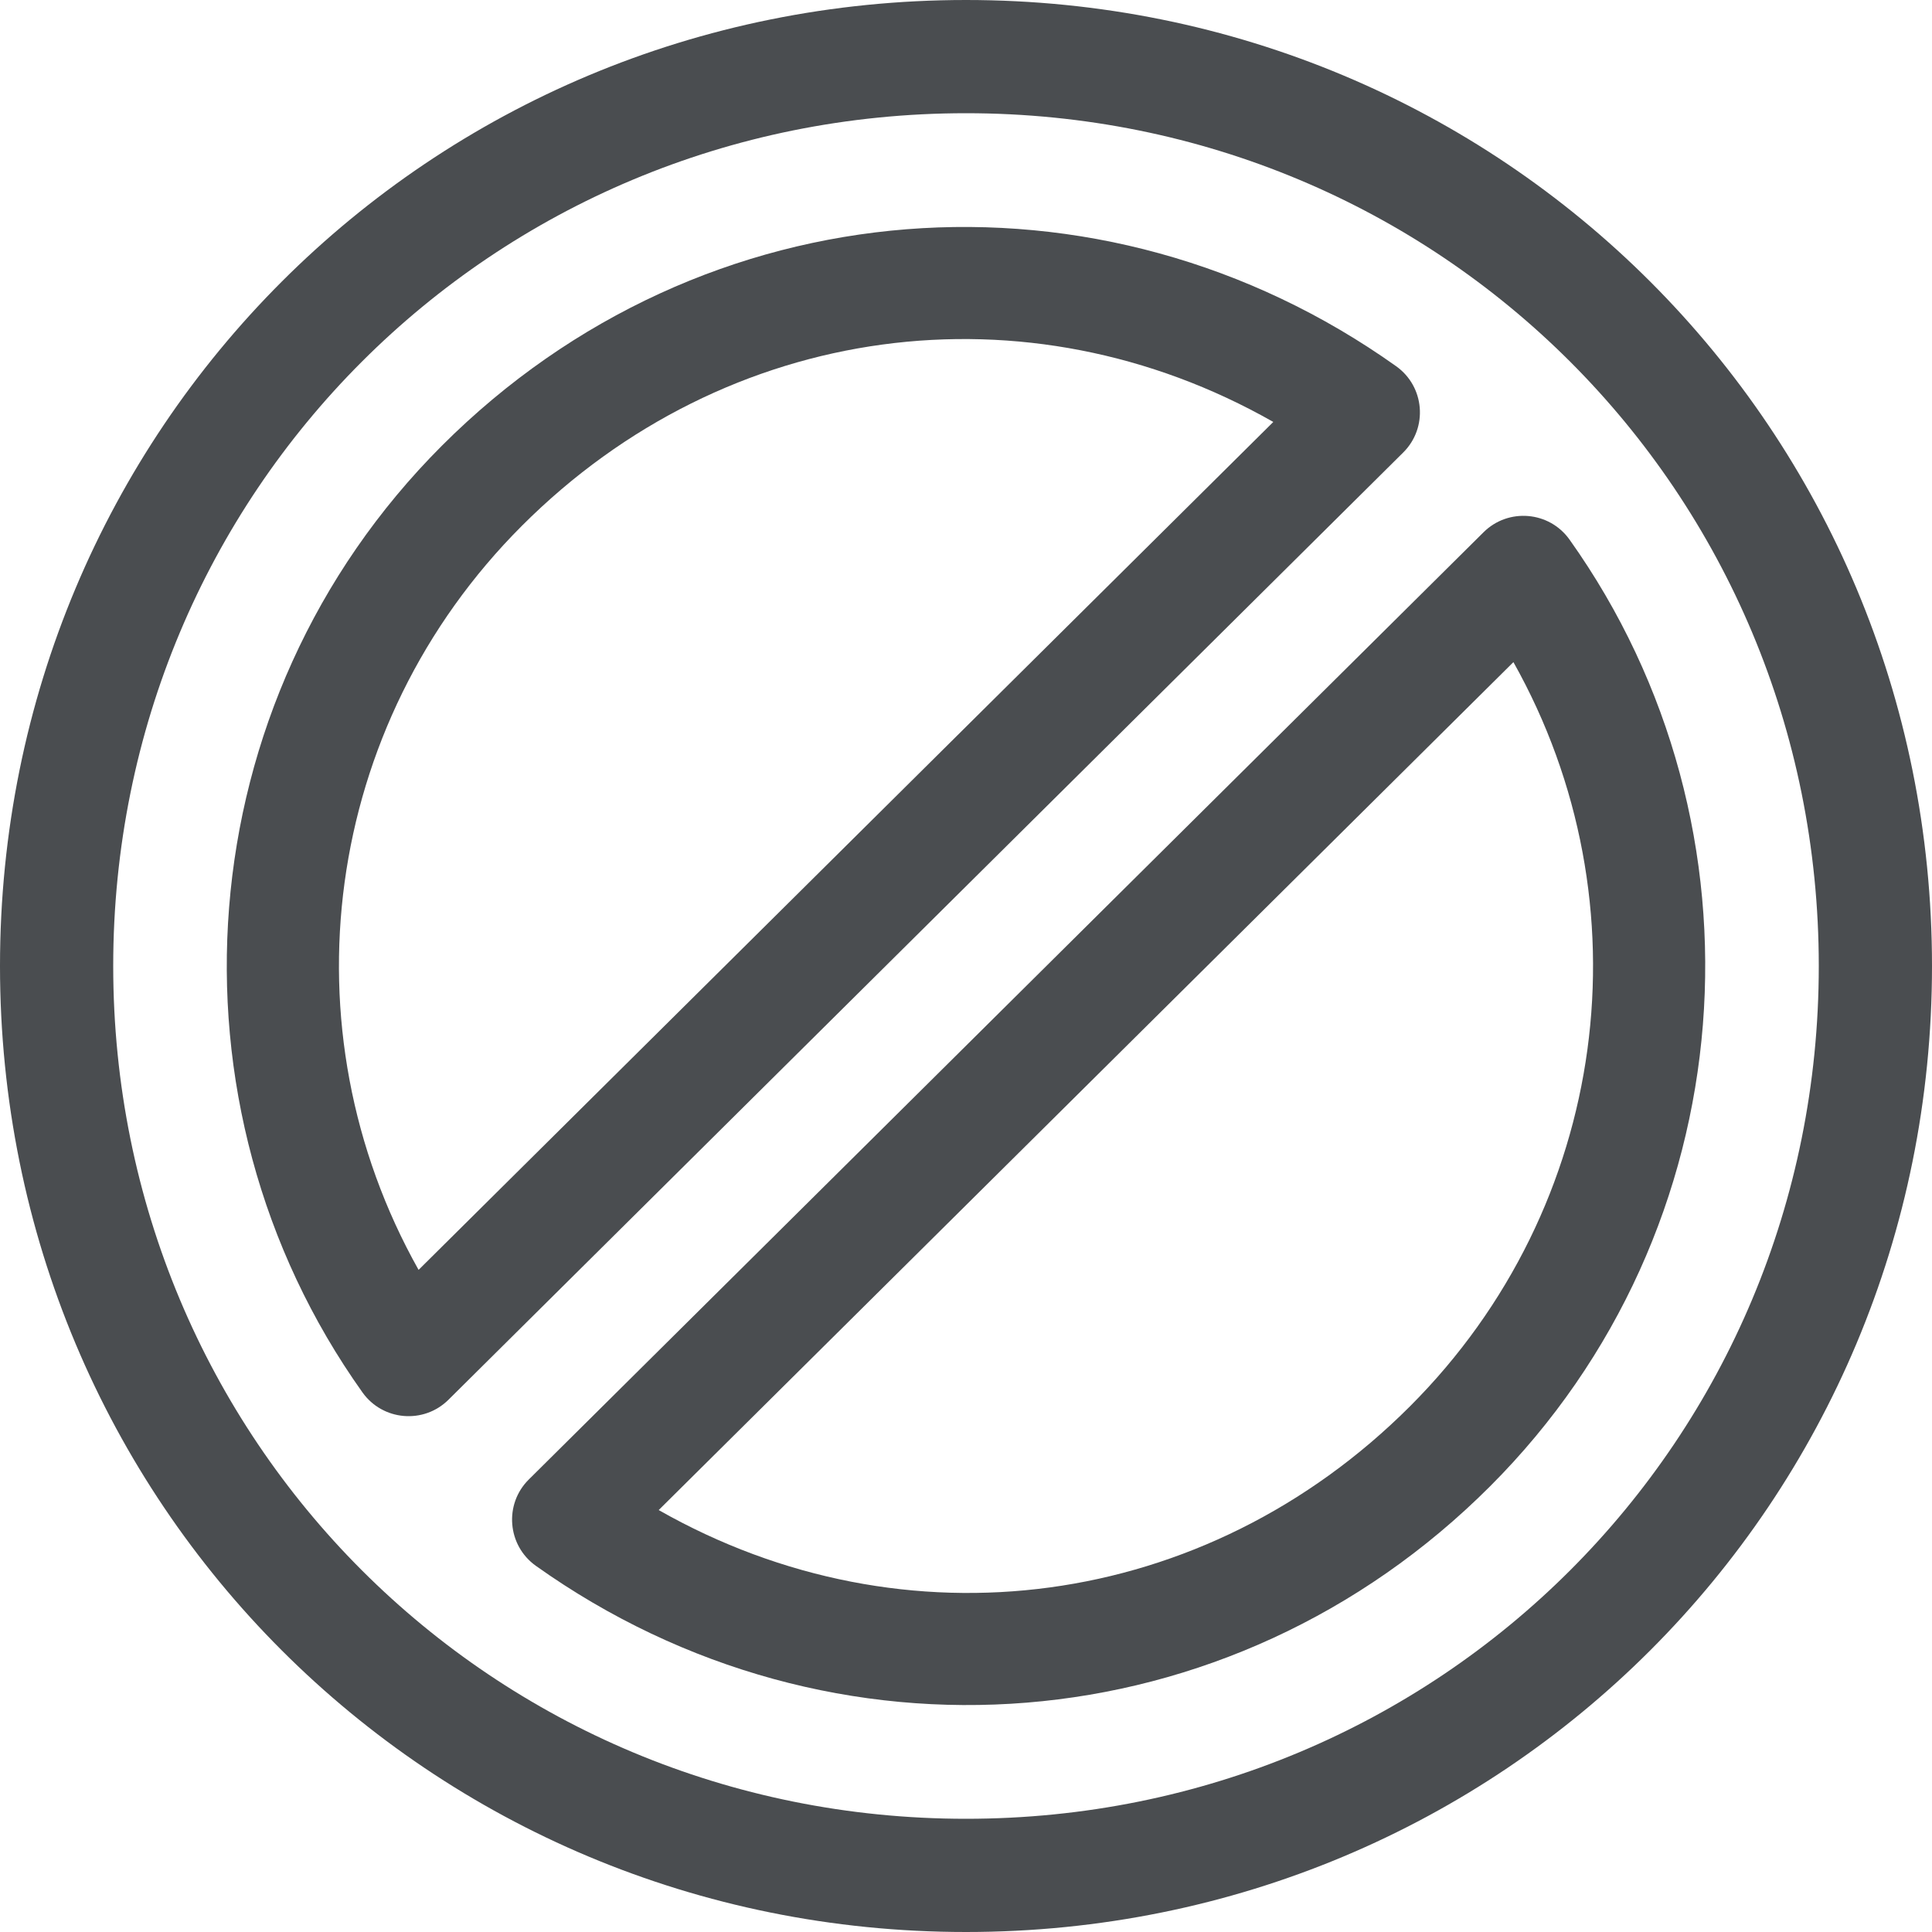 <svg width="35" height="35" viewBox="0 0 35 35" fill="none" xmlns="http://www.w3.org/2000/svg">
<path d="M17.5 0C7.777 0 0 7.773 0 17.5C0 27.223 7.773 35 17.5 35C27.223 35 35 27.227 35 17.5C35 7.777 27.227 0 17.5 0ZM17.5 32.949C8.911 32.949 2.051 26.093 2.051 17.5C2.051 8.911 8.907 2.051 17.5 2.051C26.09 2.051 32.949 8.907 32.949 17.5C32.949 26.09 26.093 32.949 17.5 32.949Z" fill="#4A4D50"/>
<path d="M25.293 6.635C19.952 2.834 12.742 3.338 8.006 8.074C3.357 12.723 2.854 20.009 6.566 25.224C6.932 25.739 7.674 25.804 8.124 25.358L25.42 8.198C25.872 7.75 25.81 7.003 25.293 6.635ZM7.583 23.005C5.13 18.639 5.838 13.142 9.456 9.524C13.167 5.813 18.612 5.11 23.067 7.644L7.583 23.005Z" fill="#4A4D50"/>
<path d="M28.434 9.776C28.067 9.26 27.325 9.197 26.876 9.642L9.58 26.802C9.128 27.25 9.19 27.997 9.707 28.366C15.078 32.188 22.285 31.635 26.994 26.926C31.643 22.277 32.146 14.991 28.434 9.776ZM25.544 25.476C21.832 29.188 16.387 29.89 11.933 27.356L27.417 11.995C29.87 16.361 29.162 21.858 25.544 25.476Z" fill="#4A4D50"/>
</svg>
